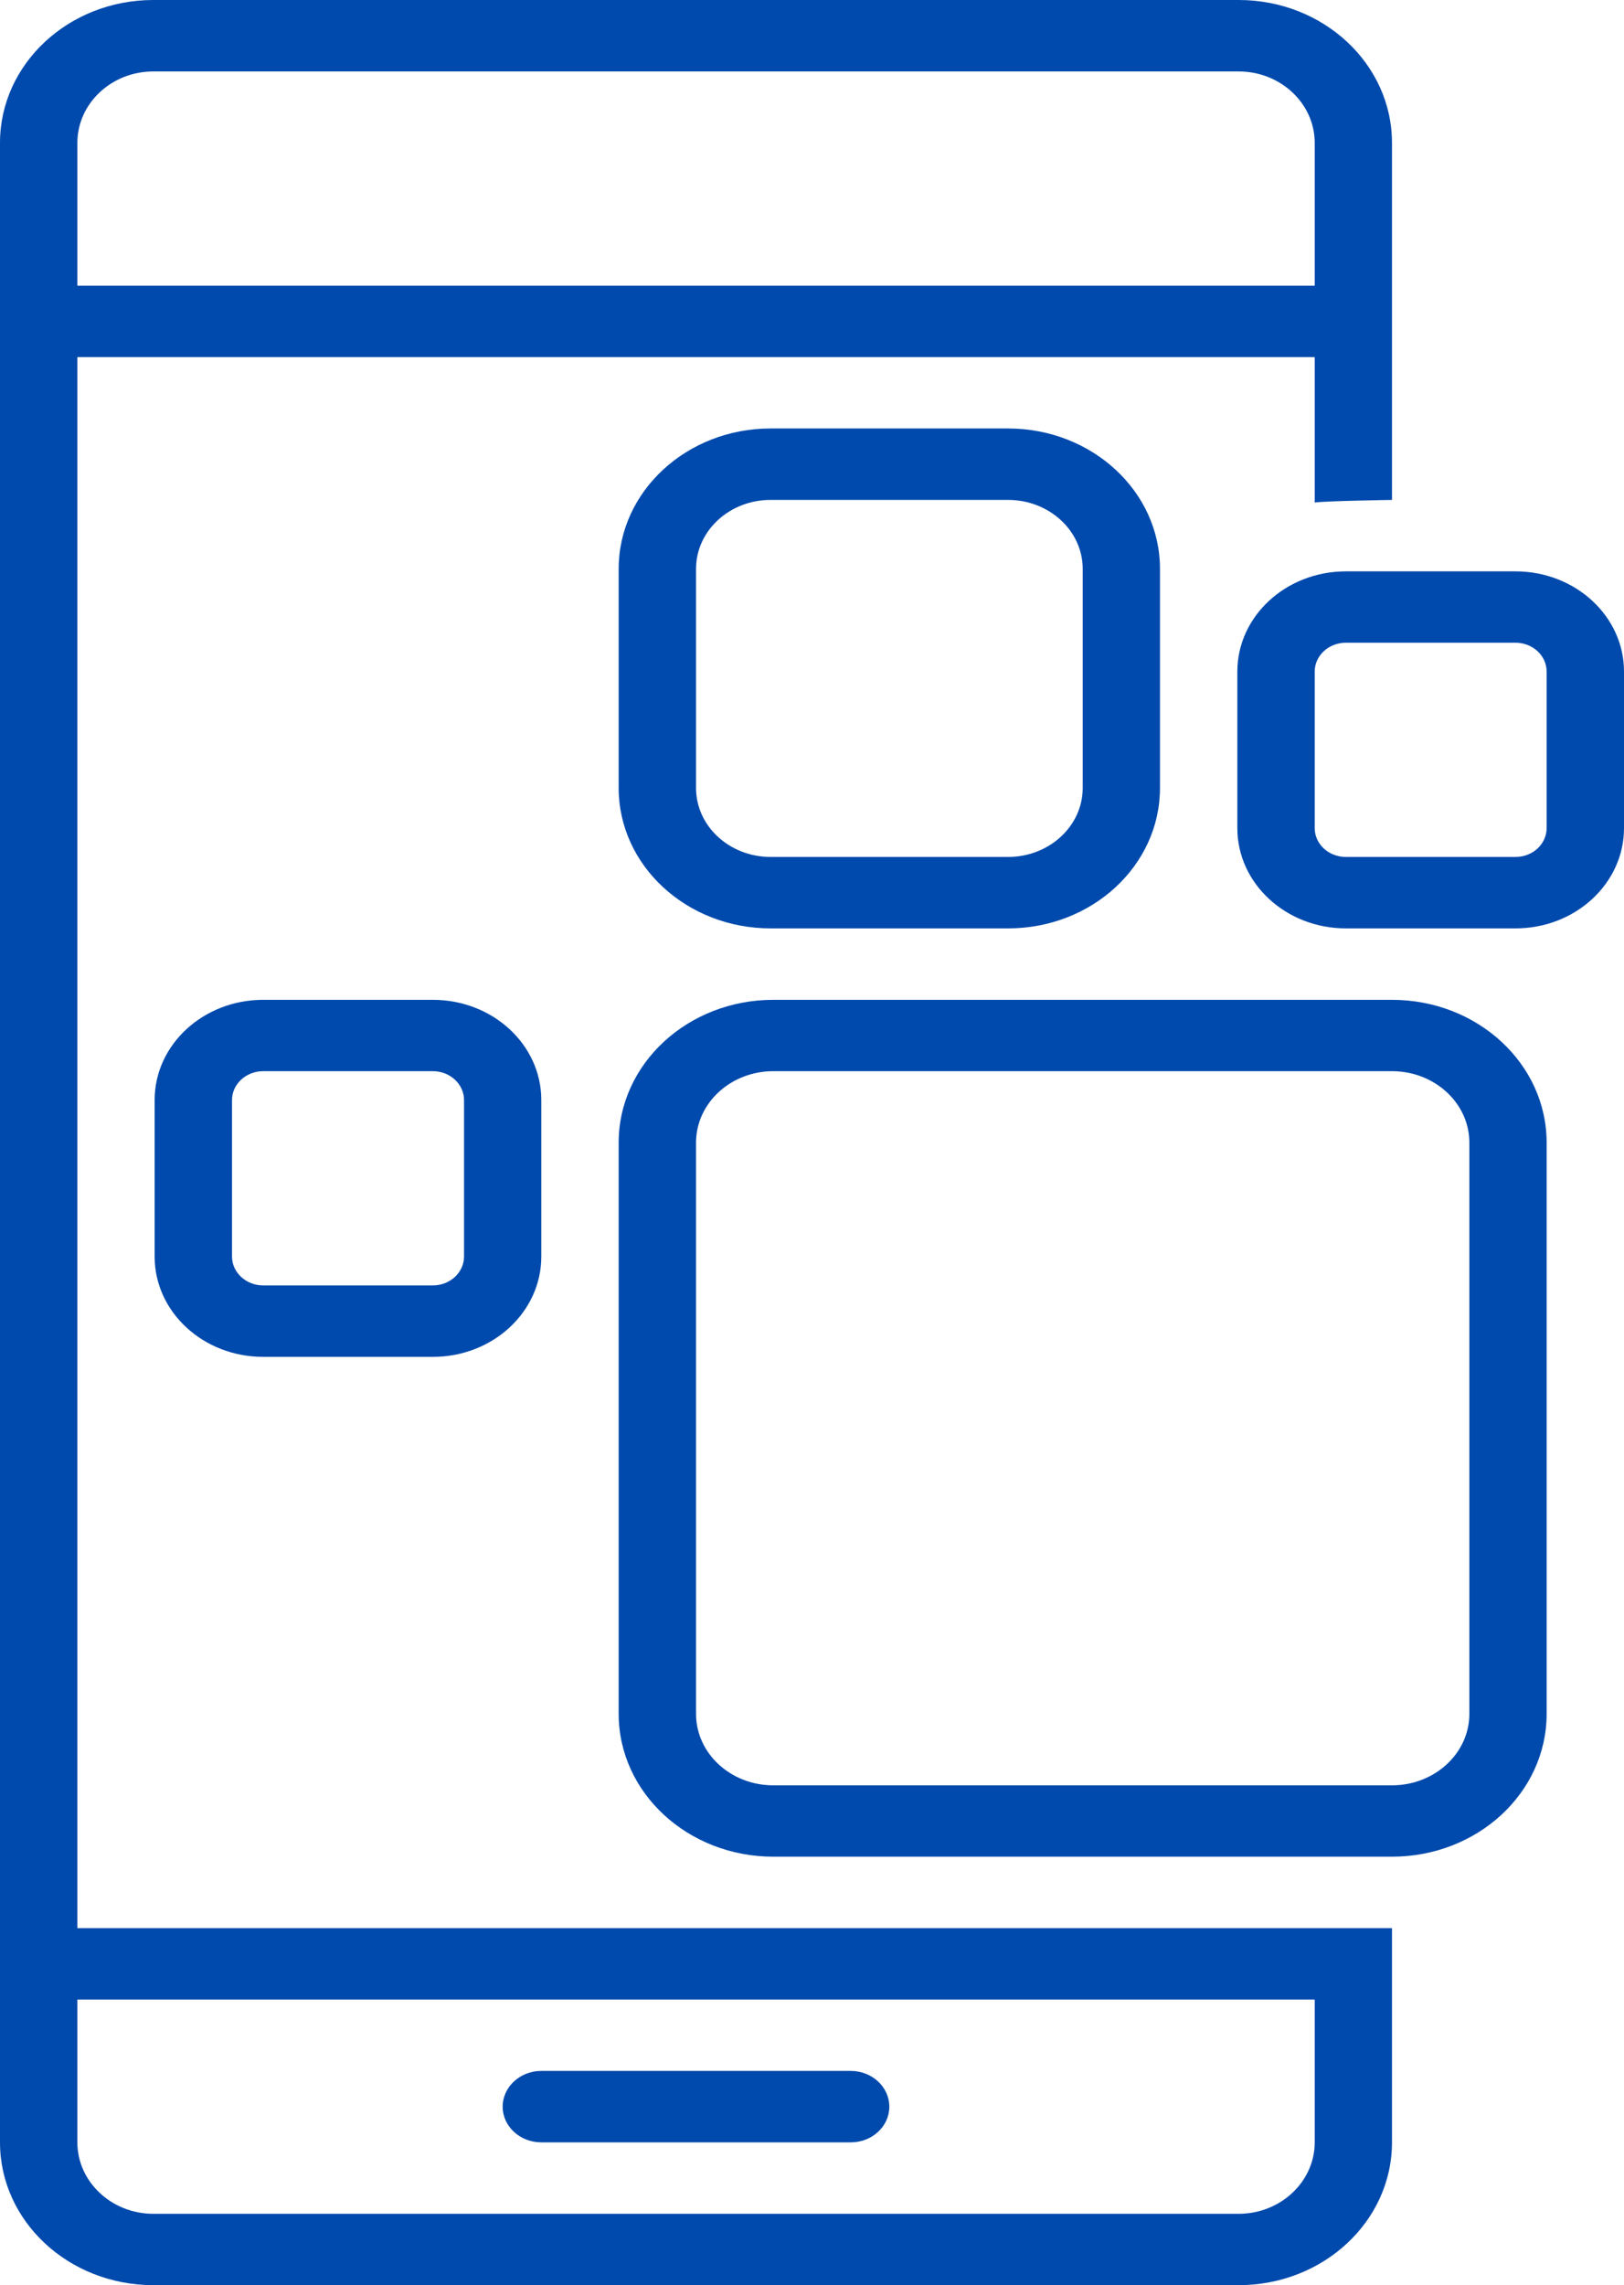 <svg width="580" height="816" viewBox="0 0 580 816" fill="none" xmlns="http://www.w3.org/2000/svg">
<path d="M193.321 765.011H303.817C311.454 765.011 317.615 759.312 317.615 752.272C317.615 745.232 311.454 739.499 303.817 739.499H193.321C185.72 739.499 179.523 745.232 179.523 752.272C179.523 759.312 185.72 765.011 193.321 765.011Z" fill="#004AAD"/>
<path d="M220.954 612.008C220.954 640.168 245.669 662.998 276.184 662.998H497.138C527.653 662.998 552.368 640.168 552.368 612.008V408.017C552.368 379.857 527.653 357.027 497.138 357.027H276.184C245.669 357.027 220.954 379.857 220.954 408.017V612.008ZM248.587 408.017C248.587 393.937 260.944 382.505 276.184 382.505H497.138C512.378 382.505 524.771 393.937 524.771 408.017V612.008C524.771 626.088 512.378 637.52 497.138 637.52H276.184C260.944 637.52 248.587 626.088 248.587 612.008V408.017Z" fill="#004AAD"/>
<path d="M360.019 331.516C389.993 331.516 414.276 309.088 414.276 281.398V203.12C414.276 175.463 389.993 153.002 360.019 153.002H275.211C245.272 153.002 220.954 175.463 220.954 203.12V281.398C220.954 309.088 245.272 331.516 275.211 331.516H360.019ZM248.587 281.398V203.12C248.587 189.543 260.512 178.513 275.211 178.513H360.019C374.718 178.513 386.679 189.543 386.679 203.12V281.398C386.679 294.975 374.718 306.004 360.019 306.004H275.211C260.512 306.004 248.587 294.975 248.587 281.398Z" fill="#004AAD"/>
<path d="M54.761 816H442.377C472.64 816 497.138 793.17 497.138 765.01V688.509H27.633V127.524H469.542V179.452C473.144 178.882 497.138 178.514 497.138 178.514V51.023C497.138 22.863 472.64 0 442.377 0H54.761C24.498 0 0 22.863 0 51.023V765.01C0 793.17 24.498 816 54.761 816ZM27.633 51.023C27.633 36.943 39.81 25.512 54.761 25.512H442.377C457.328 25.512 469.542 36.943 469.542 51.023V102.013H27.633V51.023ZM27.633 714.021H469.542V765.01C469.542 779.057 457.328 790.522 442.377 790.522H54.761C39.81 790.522 27.633 779.057 27.633 765.01V714.021Z" fill="#004AAD"/>
<path d="M441.908 239.795V295.712C441.908 315.491 459.273 331.516 480.673 331.516H541.235C562.635 331.516 580 315.491 580 295.712V239.795C580 220.049 562.635 204.025 541.235 204.025H480.673C459.273 204.025 441.908 220.049 441.908 239.795ZM552.367 239.795V295.712C552.367 301.411 547.396 306.004 541.235 306.004H480.673C474.513 306.004 469.541 301.411 469.541 295.712V239.795C469.541 234.129 474.513 229.503 480.673 229.503H541.235C547.396 229.503 552.367 234.129 552.367 239.795Z" fill="#004AAD"/>
<path d="M93.995 357.027C72.595 357.027 55.23 373.051 55.23 392.797V448.714C55.23 468.493 72.595 484.518 93.995 484.518H154.592C175.992 484.518 193.321 468.493 193.321 448.714V392.797C193.321 373.051 175.992 357.027 154.592 357.027H93.995ZM165.725 392.797V448.714C165.725 454.38 160.717 459.006 154.592 459.006H93.995C87.87 459.006 82.862 454.38 82.862 448.714V392.797C82.862 387.131 87.87 382.505 93.995 382.505H154.592C160.717 382.505 165.725 387.131 165.725 392.797Z" fill="#004AAD"/>
</svg>
